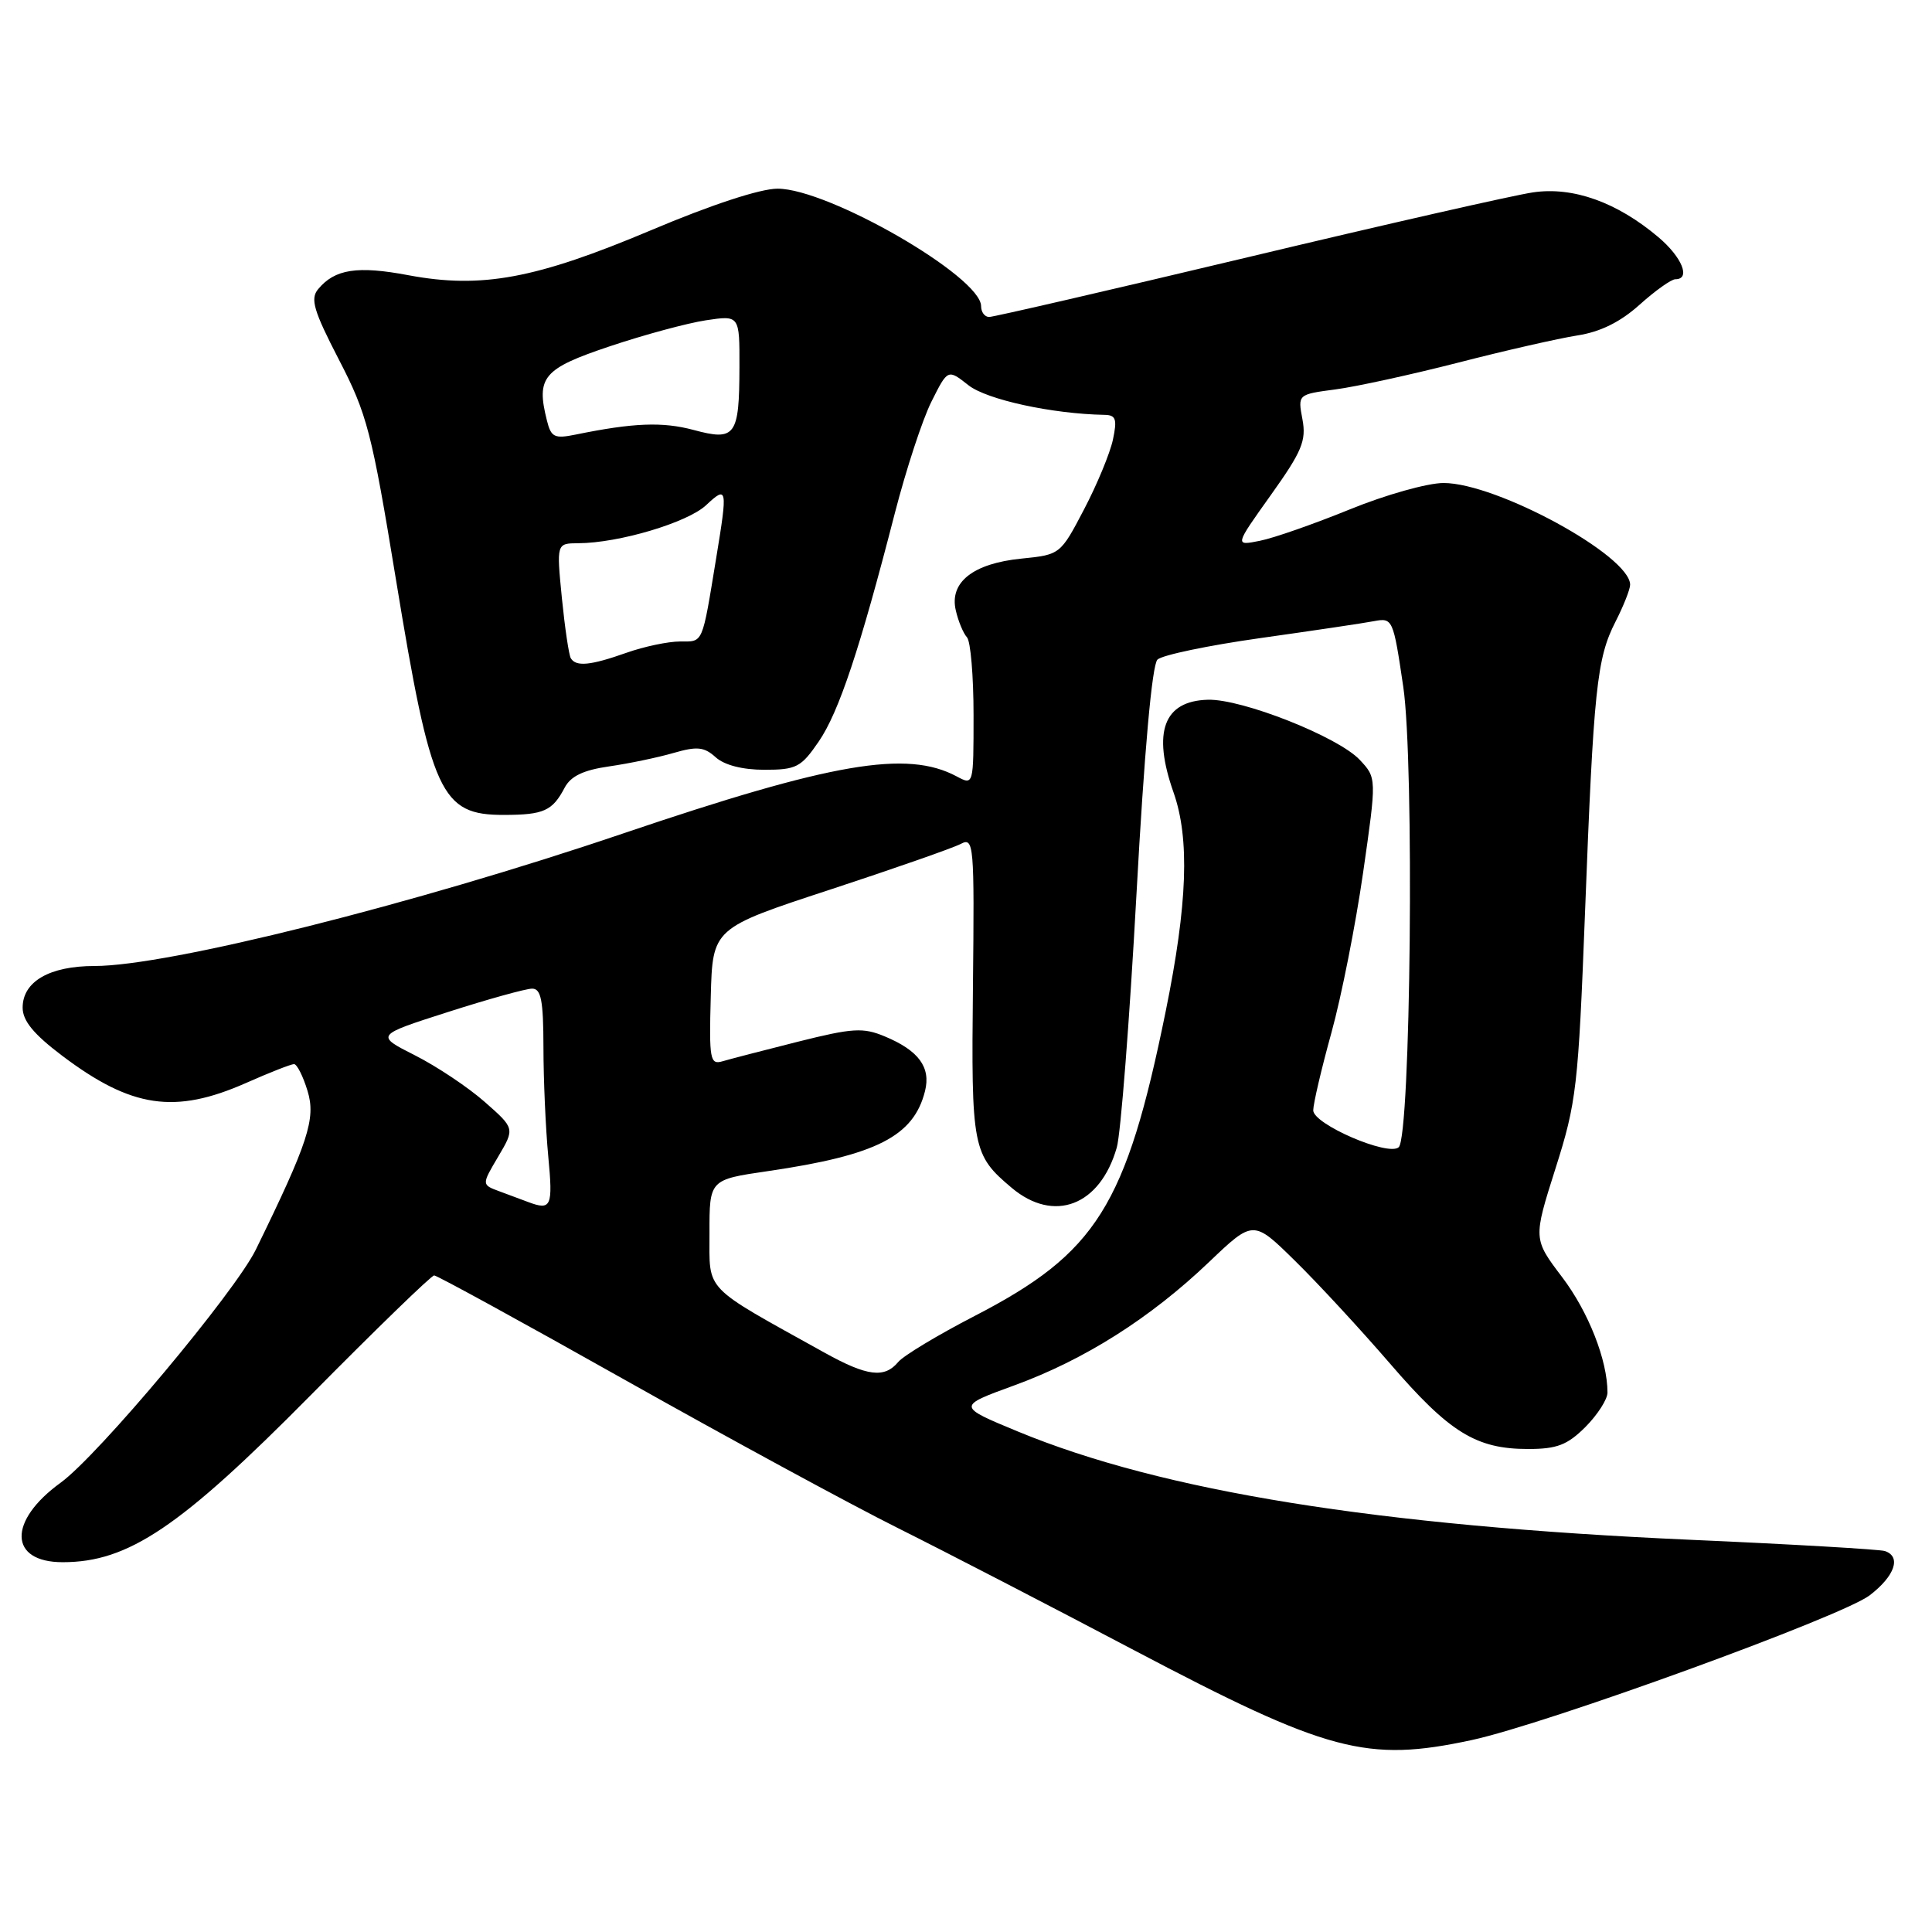 <?xml version="1.0" encoding="UTF-8" standalone="no"?>
<!DOCTYPE svg PUBLIC "-//W3C//DTD SVG 1.1//EN" "http://www.w3.org/Graphics/SVG/1.1/DTD/svg11.dtd" >
<svg xmlns="http://www.w3.org/2000/svg" xmlns:xlink="http://www.w3.org/1999/xlink" version="1.1" viewBox="0 0 256 256">
 <g >
 <path fill="currentColor"
d=" M 195.00 230.57 C 204.90 228.44 244.04 214.21 247.74 211.39 C 251.08 208.83 251.97 206.26 249.75 205.52 C 249.06 205.30 237.47 204.62 224.00 204.03 C 182.55 202.19 154.01 197.60 134.87 189.68 C 126.80 186.34 126.80 186.34 134.40 183.57 C 143.70 180.18 152.41 174.66 160.19 167.24 C 166.07 161.63 166.07 161.63 171.60 167.07 C 174.64 170.05 180.31 176.19 184.20 180.70 C 192.06 189.82 195.59 192.00 202.48 192.00 C 206.31 192.00 207.68 191.47 210.08 189.08 C 211.68 187.47 213.00 185.42 213.00 184.52 C 213.00 180.25 210.49 173.85 207.00 169.24 C 203.15 164.16 203.15 164.16 206.11 154.83 C 208.90 146.07 209.13 144.00 210.02 121.00 C 211.16 91.23 211.58 87.24 214.06 82.38 C 215.13 80.29 216.00 78.08 216.00 77.48 C 216.00 73.64 198.32 64.00 191.28 64.00 C 189.16 64.00 183.57 65.57 178.85 67.50 C 174.13 69.42 168.77 71.30 166.93 71.66 C 163.59 72.33 163.59 72.33 168.39 65.60 C 172.52 59.81 173.11 58.40 172.58 55.56 C 171.96 52.26 171.96 52.26 176.95 51.60 C 179.69 51.24 187.01 49.64 193.22 48.05 C 199.42 46.45 206.53 44.84 209.00 44.45 C 212.06 43.98 214.70 42.67 217.25 40.38 C 219.32 38.52 221.45 37.00 222.00 37.00 C 224.07 37.00 222.88 34.08 219.75 31.43 C 214.26 26.79 208.44 24.71 203.14 25.49 C 200.59 25.86 183.57 29.73 165.32 34.09 C 147.07 38.44 131.66 42.00 131.07 42.00 C 130.48 42.00 130.00 41.36 130.00 40.57 C 130.00 36.67 109.78 25.00 103.03 25.00 C 100.74 25.00 94.24 27.13 86.28 30.50 C 70.99 36.95 63.81 38.28 54.13 36.47 C 47.35 35.19 44.36 35.65 42.15 38.32 C 41.09 39.60 41.55 41.16 44.92 47.68 C 48.64 54.86 49.26 57.24 52.45 76.70 C 57.14 105.29 58.39 108.01 66.82 107.98 C 72.05 107.97 73.20 107.45 74.82 104.37 C 75.63 102.84 77.30 102.04 80.72 101.55 C 83.35 101.17 87.19 100.37 89.25 99.77 C 92.37 98.87 93.30 98.96 94.83 100.34 C 95.98 101.38 98.38 102.00 101.29 102.00 C 105.53 102.00 106.15 101.67 108.49 98.25 C 111.16 94.36 113.95 85.96 118.57 68.00 C 120.06 62.22 122.24 55.56 123.43 53.20 C 125.59 48.89 125.59 48.89 128.33 51.05 C 130.76 52.96 139.42 54.84 146.33 54.97 C 147.86 54.99 148.05 55.52 147.47 58.25 C 147.09 60.04 145.37 64.20 143.64 67.50 C 140.51 73.48 140.48 73.50 135.33 74.02 C 128.93 74.66 125.77 77.16 126.65 80.89 C 126.98 82.33 127.65 83.93 128.13 84.45 C 128.61 84.97 129.00 89.60 129.00 94.74 C 129.00 104.07 129.00 104.07 126.77 102.88 C 120.17 99.35 110.30 101.04 82.50 110.46 C 54.84 119.84 22.28 128.00 12.53 128.00 C 6.56 128.00 3.00 130.06 3.00 133.52 C 3.00 135.26 4.46 137.04 8.25 139.90 C 17.43 146.82 23.16 147.67 32.60 143.50 C 35.71 142.12 38.57 141.00 38.96 141.00 C 39.35 141.00 40.16 142.60 40.75 144.55 C 41.88 148.22 40.84 151.39 33.90 165.58 C 31.14 171.21 13.02 192.85 8.03 196.47 C 1.02 201.55 1.17 207.00 8.31 207.00 C 17.01 207.00 23.86 202.38 41.18 184.86 C 49.80 176.14 57.16 169.00 57.53 169.00 C 57.90 169.00 69.30 175.24 82.85 182.87 C 96.41 190.50 112.67 199.33 119.00 202.49 C 125.33 205.65 139.38 212.92 150.23 218.64 C 175.96 232.19 181.09 233.56 195.00 230.57 Z  M 109.28 179.25 C 92.99 170.20 94.03 171.28 94.01 163.41 C 94.00 156.31 94.00 156.31 101.75 155.18 C 116.14 153.08 121.07 150.57 122.57 144.57 C 123.36 141.42 121.73 139.20 117.24 137.33 C 114.37 136.13 112.99 136.21 105.74 138.03 C 101.21 139.17 96.70 140.34 95.72 140.63 C 94.09 141.11 93.95 140.38 94.18 132.07 C 94.42 122.99 94.42 122.99 109.96 117.89 C 118.51 115.08 126.32 112.35 127.31 111.82 C 129.04 110.91 129.12 111.82 128.92 130.72 C 128.69 152.14 128.86 153.02 134.05 157.39 C 139.66 162.11 145.77 159.77 147.98 152.05 C 148.50 150.26 149.67 135.22 150.58 118.64 C 151.62 99.61 152.65 88.10 153.37 87.40 C 153.99 86.80 160.12 85.52 167.00 84.55 C 173.88 83.58 180.64 82.58 182.04 82.31 C 184.54 81.84 184.61 81.99 185.94 91.00 C 187.42 100.98 186.93 150.52 185.34 152.01 C 183.98 153.27 174.00 148.96 174.01 147.12 C 174.02 146.23 175.10 141.60 176.42 136.84 C 177.74 132.07 179.63 122.52 180.62 115.62 C 182.42 103.08 182.42 103.08 180.17 100.68 C 177.31 97.63 164.57 92.59 160.05 92.72 C 154.19 92.88 152.67 96.98 155.50 105.00 C 157.66 111.14 157.35 119.79 154.46 134.01 C 149.20 159.83 145.31 166.02 129.13 174.38 C 124.27 176.89 119.72 179.63 119.02 180.47 C 117.20 182.66 114.90 182.37 109.28 179.25 Z  M 70.00 159.28 C 69.17 158.97 67.45 158.32 66.16 157.85 C 63.81 156.98 63.81 156.98 66.02 153.25 C 68.22 149.52 68.22 149.52 64.23 146.01 C 62.04 144.08 57.88 141.30 54.99 139.84 C 49.73 137.18 49.73 137.18 59.38 134.09 C 64.68 132.39 69.69 131.00 70.51 131.00 C 71.70 131.00 72.00 132.56 72.01 138.75 C 72.01 143.01 72.30 149.54 72.65 153.25 C 73.28 159.90 73.05 160.42 70.00 159.28 Z  M 75.64 87.23 C 75.38 86.81 74.85 83.21 74.45 79.23 C 73.74 72.00 73.74 72.00 76.62 71.98 C 82.00 71.96 91.11 69.24 93.56 66.94 C 96.37 64.31 96.43 64.64 94.91 73.88 C 93.00 85.52 93.22 85.00 90.11 85.00 C 88.54 85.00 85.34 85.67 83.00 86.50 C 78.25 88.18 76.34 88.37 75.64 87.23 Z  M 72.47 55.72 C 71.02 49.96 71.96 48.85 80.79 45.89 C 85.35 44.36 91.09 42.81 93.54 42.44 C 98.00 41.77 98.00 41.77 97.98 48.64 C 97.96 57.77 97.45 58.47 91.90 56.97 C 87.79 55.87 83.93 56.02 76.30 57.58 C 73.46 58.16 73.02 57.94 72.47 55.72 Z "/>
</g>
</svg>